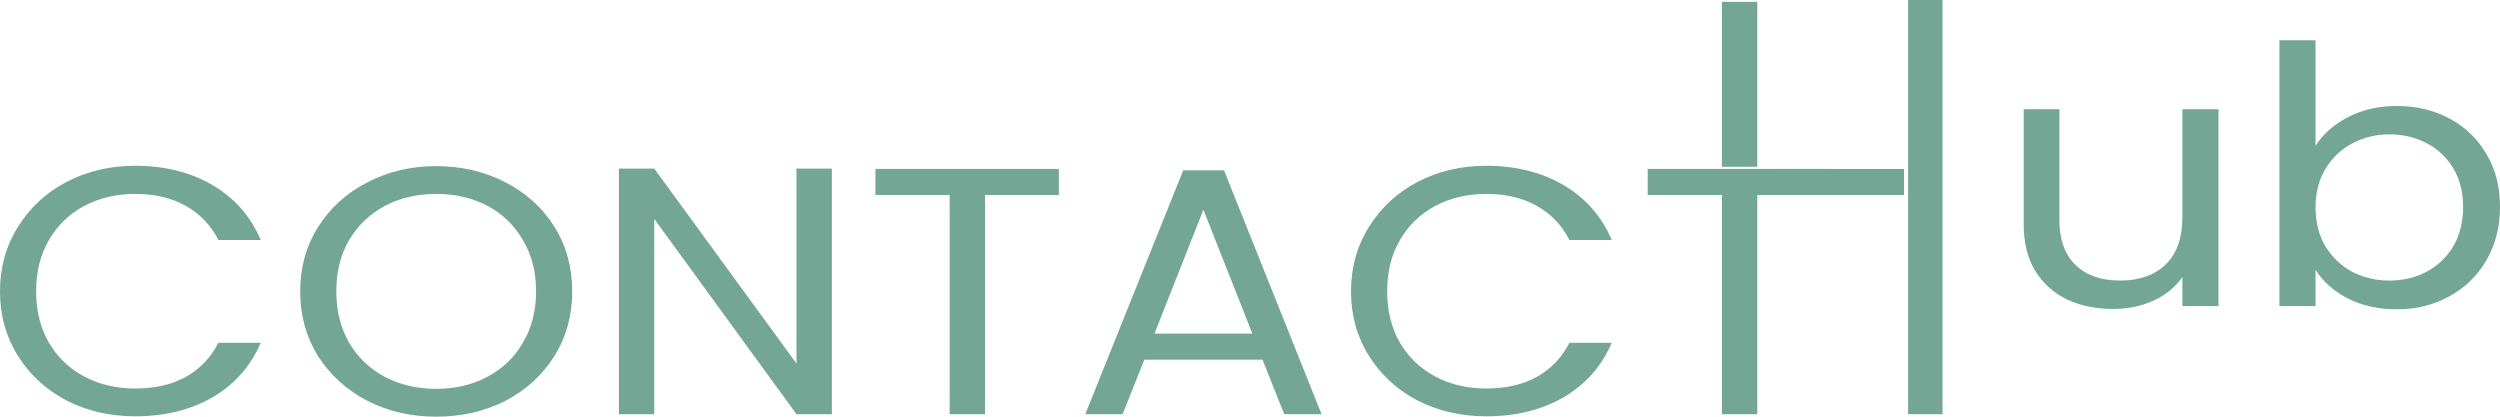 <svg width="600" height="100" viewBox="0 0 600 100" fill="none" xmlns="http://www.w3.org/2000/svg">
<path d="M0 69.935C0 64.192 1.43 59.04 4.29 54.48C7.15 49.863 11.036 46.259 15.948 43.669C20.923 41.08 26.425 39.785 32.456 39.785C39.545 39.785 45.731 41.333 51.016 44.43C56.301 47.526 60.156 51.918 62.581 57.604H52.415C50.612 54.057 48.001 51.327 44.581 49.412C41.223 47.498 37.182 46.541 32.456 46.541C27.918 46.541 23.845 47.498 20.239 49.412C16.632 51.327 13.803 54.057 11.752 57.604C9.7 61.095 8.674 65.205 8.674 69.935C8.674 74.608 9.7 78.718 11.752 82.265C13.803 85.755 16.632 88.458 20.239 90.372C23.845 92.287 27.918 93.244 32.456 93.244C37.182 93.244 41.223 92.315 44.581 90.457C48.001 88.543 50.612 85.812 52.415 82.265H62.581C60.156 87.895 56.301 92.258 51.016 95.355C45.731 98.395 39.545 99.915 32.456 99.915C26.425 99.915 20.923 98.649 15.948 96.115C11.036 93.525 7.15 89.95 4.29 85.389C1.43 80.829 0 75.677 0 69.935Z" fill="#73A695"/>
<path d="M104.687 100C98.656 100 93.153 98.733 88.179 96.2C83.205 93.61 79.257 90.034 76.334 85.474C73.474 80.857 72.044 75.677 72.044 69.935C72.044 64.192 73.474 59.04 76.334 54.48C79.257 49.863 83.205 46.288 88.179 43.754C93.153 41.164 98.656 39.869 104.687 39.869C110.78 39.869 116.314 41.164 121.288 43.754C126.262 46.288 130.179 49.835 133.04 54.395C135.9 58.956 137.33 64.135 137.33 69.935C137.33 75.734 135.9 80.913 133.04 85.474C130.179 90.034 126.262 93.61 121.288 96.2C116.314 98.733 110.78 100 104.687 100ZM104.687 93.328C109.226 93.328 113.298 92.371 116.905 90.457C120.573 88.543 123.433 85.812 125.485 82.265C127.599 78.718 128.656 74.608 128.656 69.935C128.656 65.205 127.599 61.095 125.485 57.604C123.433 54.057 120.604 51.327 116.998 49.412C113.392 47.498 109.288 46.541 104.687 46.541C100.086 46.541 95.982 47.498 92.376 49.412C88.77 51.327 85.909 54.057 83.795 57.604C81.744 61.095 80.718 65.205 80.718 69.935C80.718 74.608 81.744 78.718 83.795 82.265C85.909 85.812 88.77 88.543 92.376 90.457C96.044 92.371 100.148 93.328 104.687 93.328Z" fill="#73A695"/>
<path d="M199.644 99.409H191.156L157.021 52.537V99.409H148.534V40.46H157.021L191.156 87.248V40.46H199.644V99.409Z" fill="#73A695"/>
<path d="M254.122 40.545V46.794H236.402V99.409H227.915V46.794H210.101V40.545H254.122Z" fill="#73A695"/>
<path d="M302.995 86.319H274.642L269.419 99.409H260.466L283.969 40.883H293.762L317.171 99.409H308.218L302.995 86.319ZM300.57 80.069L288.819 50.341L277.067 80.069H300.57Z" fill="#73A695"/>
<path d="M324.243 69.935C324.243 64.192 325.673 59.04 328.534 54.48C331.394 49.863 335.28 46.259 340.192 43.669C345.166 41.08 350.669 39.785 356.7 39.785C363.788 39.785 369.975 41.333 375.26 44.43C380.545 47.526 384.4 51.918 386.825 57.604H376.659C374.856 54.057 372.244 51.327 368.824 49.412C365.467 47.498 361.425 46.541 356.7 46.541C352.161 46.541 348.088 47.498 344.482 49.412C340.876 51.327 338.047 54.057 335.995 57.604C333.943 61.095 332.917 65.205 332.917 69.935C332.917 74.608 333.943 78.718 335.995 82.265C338.047 85.755 340.876 88.458 344.482 90.372C348.088 92.287 352.161 93.244 356.7 93.244C361.425 93.244 365.467 92.315 368.824 90.457C372.244 88.543 374.856 85.812 376.659 82.265H386.825C384.4 87.895 380.545 92.258 375.26 95.355C369.975 98.395 363.788 99.915 356.7 99.915C350.669 99.915 345.166 98.649 340.192 96.115C335.28 93.525 331.394 89.95 328.534 85.389C325.673 80.829 324.243 75.677 324.243 69.935Z" fill="#73A695"/>
<path d="M439.469 40.545V46.794H421.749V99.409H413.262V46.794H395.448V40.545H439.469Z" fill="#73A695"/>
<path d="M413.256 40.027H421.756V0.44H413.256V40.027Z" fill="#73A695"/>
<path d="M457.945 99.409H466.203V0H457.945V99.409Z" fill="#73A695"/>
<path d="M426.371 40.555V46.797H456.974V40.555H426.371Z" fill="#73A695"/>
<path d="M532.435 26.212V73.457H523.771V66.474C522.121 68.888 519.804 70.784 516.821 72.164C513.901 73.486 510.664 74.147 507.11 74.147C503.048 74.147 499.398 73.4 496.161 71.905C492.924 70.353 490.353 68.054 488.449 65.008C486.608 61.962 485.688 58.255 485.688 53.887V26.212H494.257V52.852C494.257 57.508 495.558 61.1 498.16 63.629C500.763 66.1 504.317 67.336 508.824 67.336C513.457 67.336 517.107 66.043 519.773 63.456C522.439 60.87 523.771 57.105 523.771 52.162V26.212H532.435Z" fill="#73A695"/>
<path d="M555.728 35.006C557.505 32.19 560.108 29.891 563.535 28.109C566.963 26.327 570.866 25.436 575.246 25.436C579.943 25.436 584.164 26.442 587.909 28.454C591.653 30.465 594.605 33.31 596.763 36.989C598.921 40.61 600 44.834 600 49.662C600 54.433 598.921 58.686 596.763 62.422C594.605 66.158 591.622 69.06 587.813 71.129C584.068 73.198 579.879 74.233 575.246 74.233C570.739 74.233 566.772 73.342 563.345 71.56C559.981 69.778 557.442 67.508 555.728 64.749V73.457H547.064V9.659H555.728V35.006ZM591.146 49.662C591.146 46.099 590.352 42.995 588.765 40.351C587.179 37.707 585.021 35.696 582.291 34.316C579.625 32.937 576.674 32.247 573.437 32.247C570.263 32.247 567.312 32.966 564.582 34.403C561.917 35.782 559.759 37.822 558.108 40.524C556.521 43.167 555.728 46.242 555.728 49.748C555.728 53.312 556.521 56.444 558.108 59.146C559.759 61.789 561.917 63.83 564.582 65.267C567.312 66.646 570.263 67.336 573.437 67.336C576.674 67.336 579.625 66.646 582.291 65.267C585.021 63.83 587.179 61.789 588.765 59.146C590.352 56.444 591.146 53.283 591.146 49.662Z" fill="#73A695"/>
</svg>
